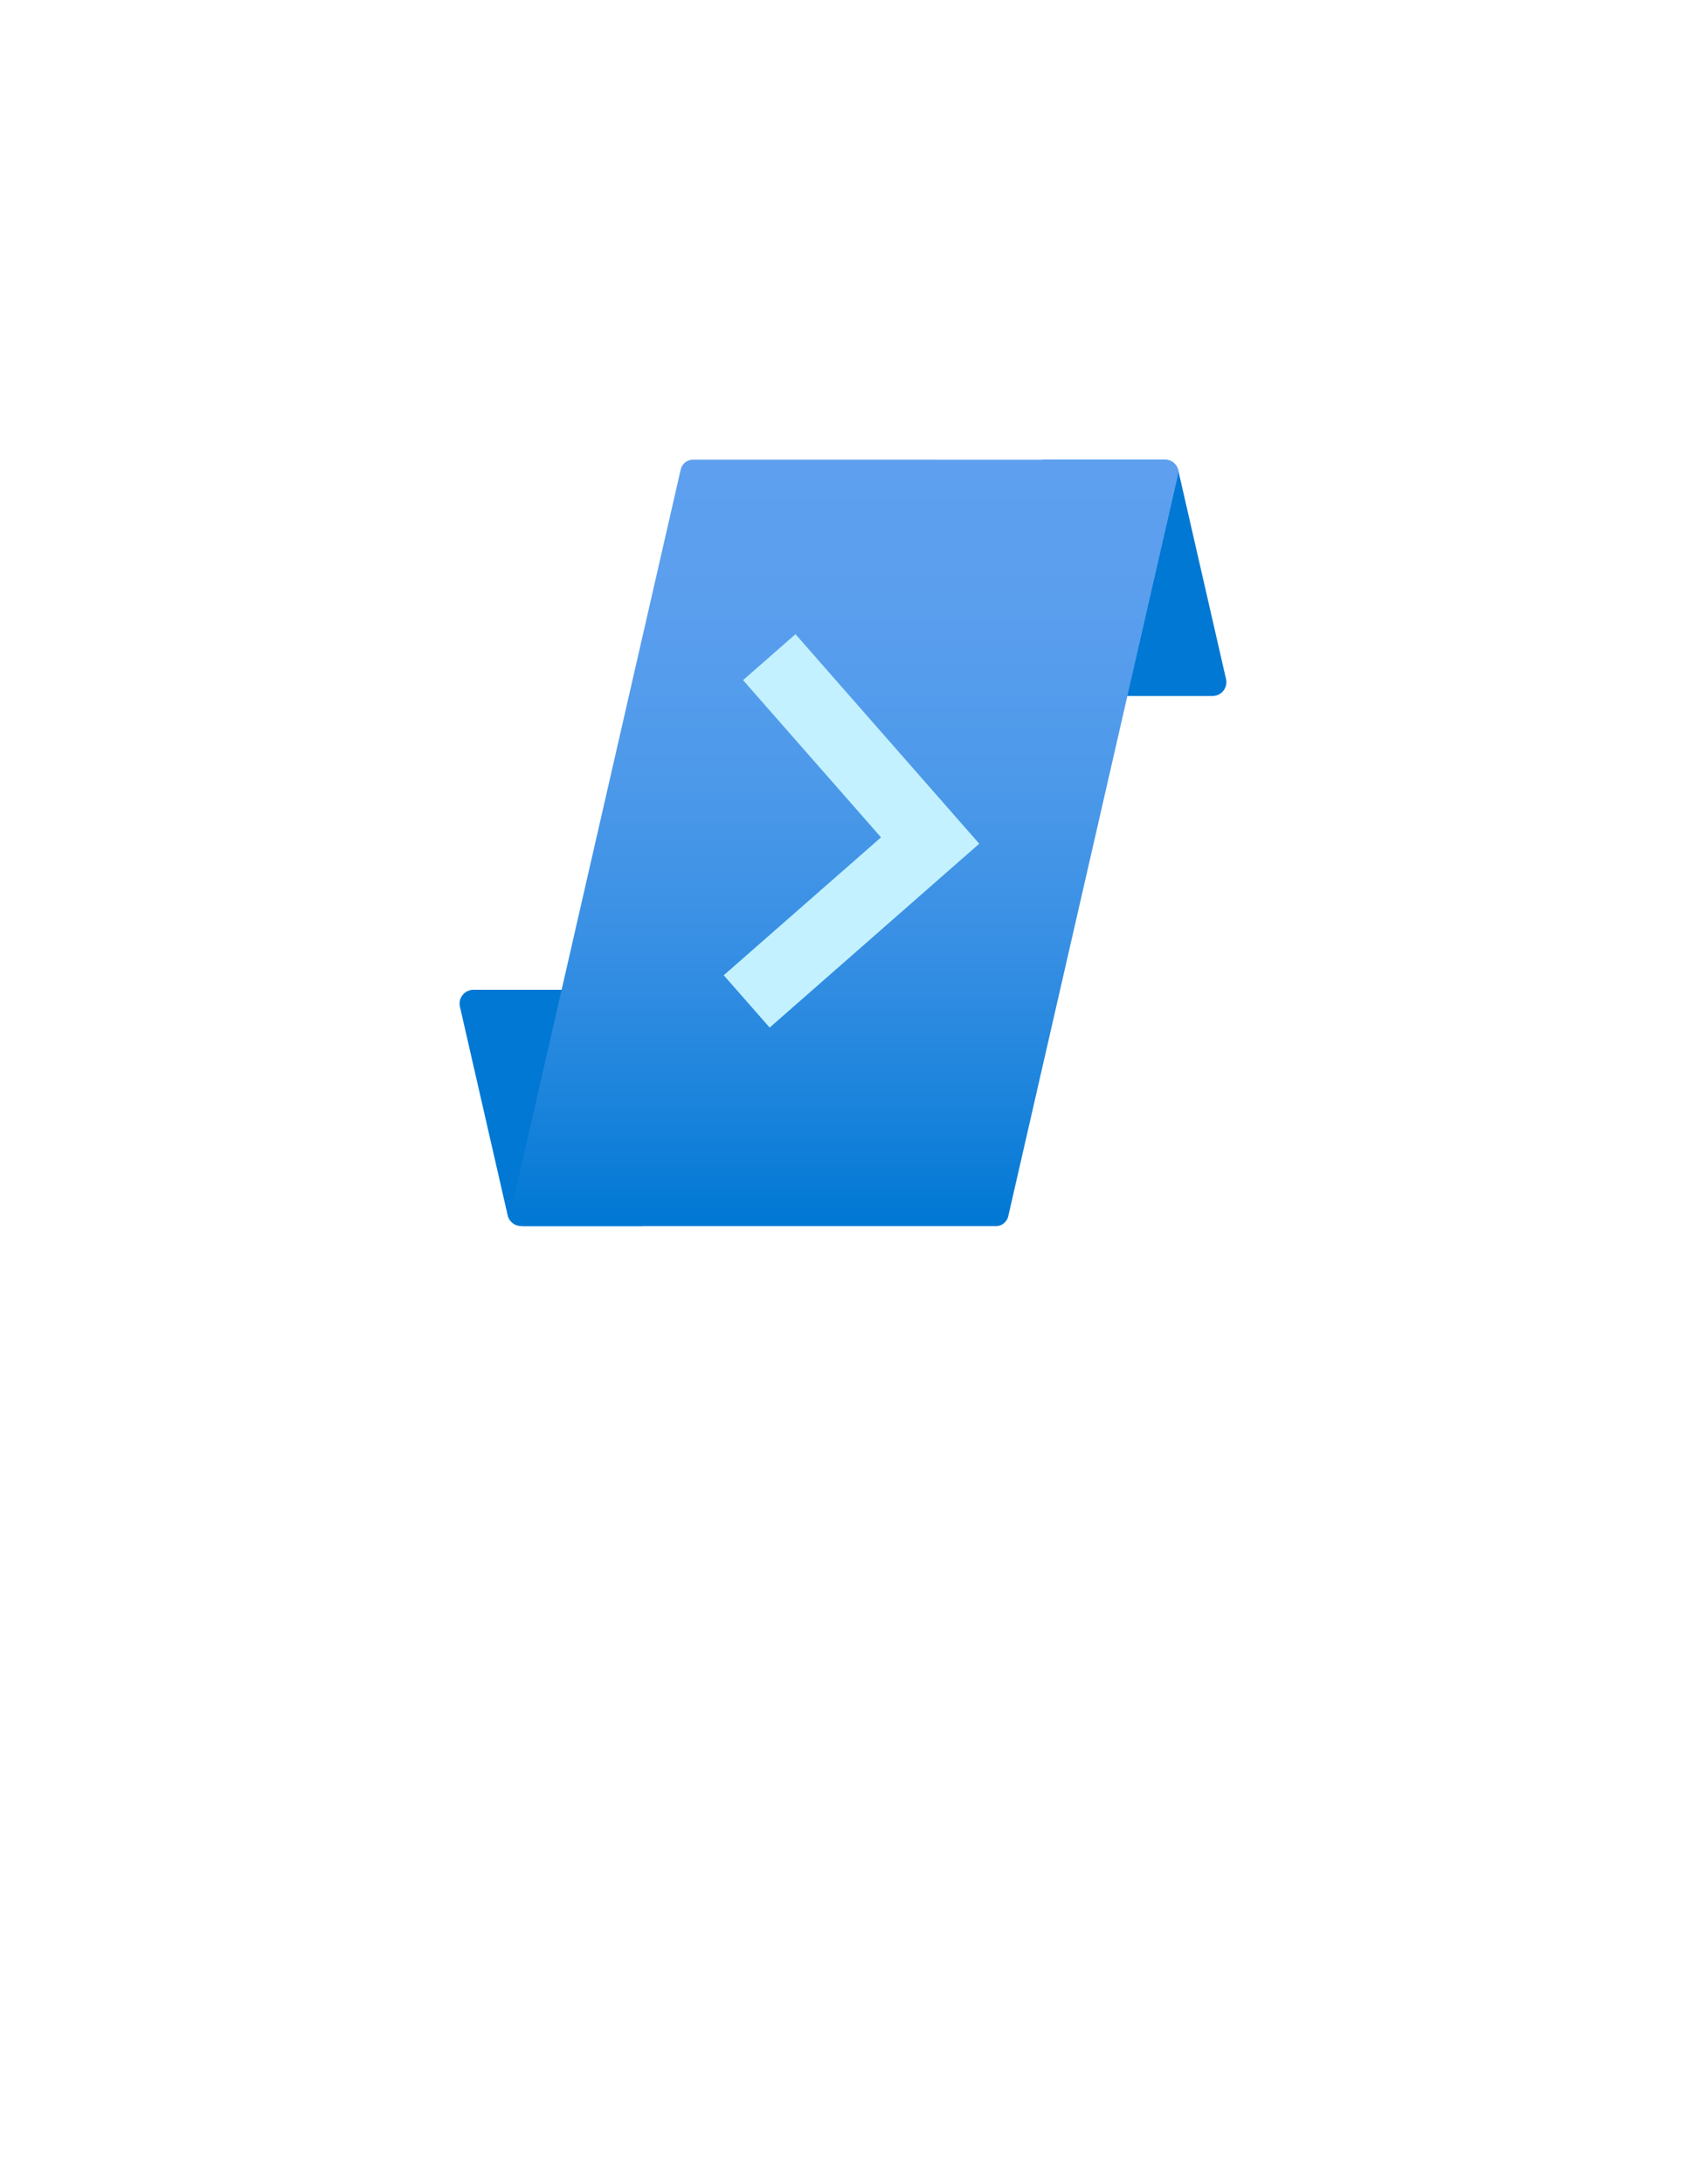 <?xml version="1.0" encoding="UTF-8" standalone="no"?>
<!DOCTYPE svg PUBLIC "-//W3C//DTD SVG 1.1//EN" "http://www.w3.org/Graphics/SVG/1.1/DTD/svg11.dtd">
<!-- Generated by Microsoft Visio, SVG Export Deployment Script.svg Page-1 -->
<svg xmlns="http://www.w3.org/2000/svg" xmlns:xlink="http://www.w3.org/1999/xlink" xmlns:ev="http://www.w3.org/2001/xml-events"
		width="1.733in" height="2.244in" viewBox="0 0 124.747 161.559" xml:space="preserve" color-interpolation-filters="sRGB"
		class="st4">
	<style type="text/css">
	<![CDATA[
		.st1 {fill:#0078d4;stroke:none;stroke-linecap:butt;stroke-width:34}
		.st2 {fill:url(#grad0-8);stroke:none;stroke-linecap:butt;stroke-width:34}
		.st3 {fill:#c3f1ff;stroke:none;stroke-linecap:butt;stroke-width:34}
		.st4 {fill:none;fill-rule:evenodd;font-size:12px;overflow:visible;stroke-linecap:square;stroke-miterlimit:3}
	]]>
	</style>

	<defs id="Patterns_And_Gradients">
		<linearGradient id="grad0-8" x1="0" y1="0" x2="1" y2="0" gradientTransform="rotate(90 0.5 0.5)">
			<stop offset="0" stop-color="#5ea0ef" stop-opacity="1"/>
			<stop offset="0.2" stop-color="#5a9eee" stop-opacity="1"/>
			<stop offset="0.41" stop-color="#4d99ea" stop-opacity="1"/>
			<stop offset="0.62" stop-color="#3990e4" stop-opacity="1"/>
			<stop offset="0.835" stop-color="#1c84dc" stop-opacity="1"/>
			<stop offset="1" stop-color="#0078d4" stop-opacity="1"/>
		</linearGradient>
	</defs>
	<g>
		<title>Page-1</title>
		<g id="group3182-1" transform="translate(34.027,-70.866)">
			<title>Deployment Script</title>
			<g id="group3183-2">
				<title>deployment-script</title>
				<g id="shape3184-3">
					<title>Sheet.3184</title>
					<path d="M46.79 122.35 L55.69 122.35 A1.028 1.027 -180 0 0 56.69 121.09 L53.16 105.67 A1.028 1.027 -180
								 0 0 52.15 104.87 L43.25 104.87 A1.028 1.027 -180 0 0 42.25 106.13 L45.78 121.55 A1.028 1.027
								 -180 0 0 46.78 122.35 L46.79 122.35 ZM4.54 161.56 L13.44 161.56 A1.028 1.027 -180 0 0 14.44
								 160.3 L10.91 144.88 A1.028 1.027 -180 0 0 9.91 144.08 L1.01 144.08 A1.028 1.027 -180 0 0
								 -0 145.34 L3.53 160.76 A1.028 1.027 -180 0 0 4.54 161.56 Z" class="st1"/>
				</g>
				<g id="shape3185-5" transform="translate(3.786,0)">
					<title>Sheet.3185</title>
					<path d="M35.87 161.56 L0.92 161.56 a0.946 0.945 0 0 1 -0.921 -1.156 L12.55 105.6 a0.946 0.945
								 0 0 1 0.927 -0.734 L48.42 104.87 a0.946 0.945 0 0 1 0.924 1.156 L36.79 160.83 a0.946
								 0.945 0 0 1 -0.924 0.734 L35.87 161.56 Z" class="st2"/>
				</g>
				<g id="shape3186-9" transform="translate(19.52,-14.684)">
					<title>Sheet.3186</title>
					<path d="M18.91 147.96 L5.31 132.46 L1.43 135.86 L11.64 147.49 L0 157.69 L3.4 161.56 L18.91 147.96 Z"
							class="st3"/>
				</g>
			</g>
		</g>
	</g>
</svg>
